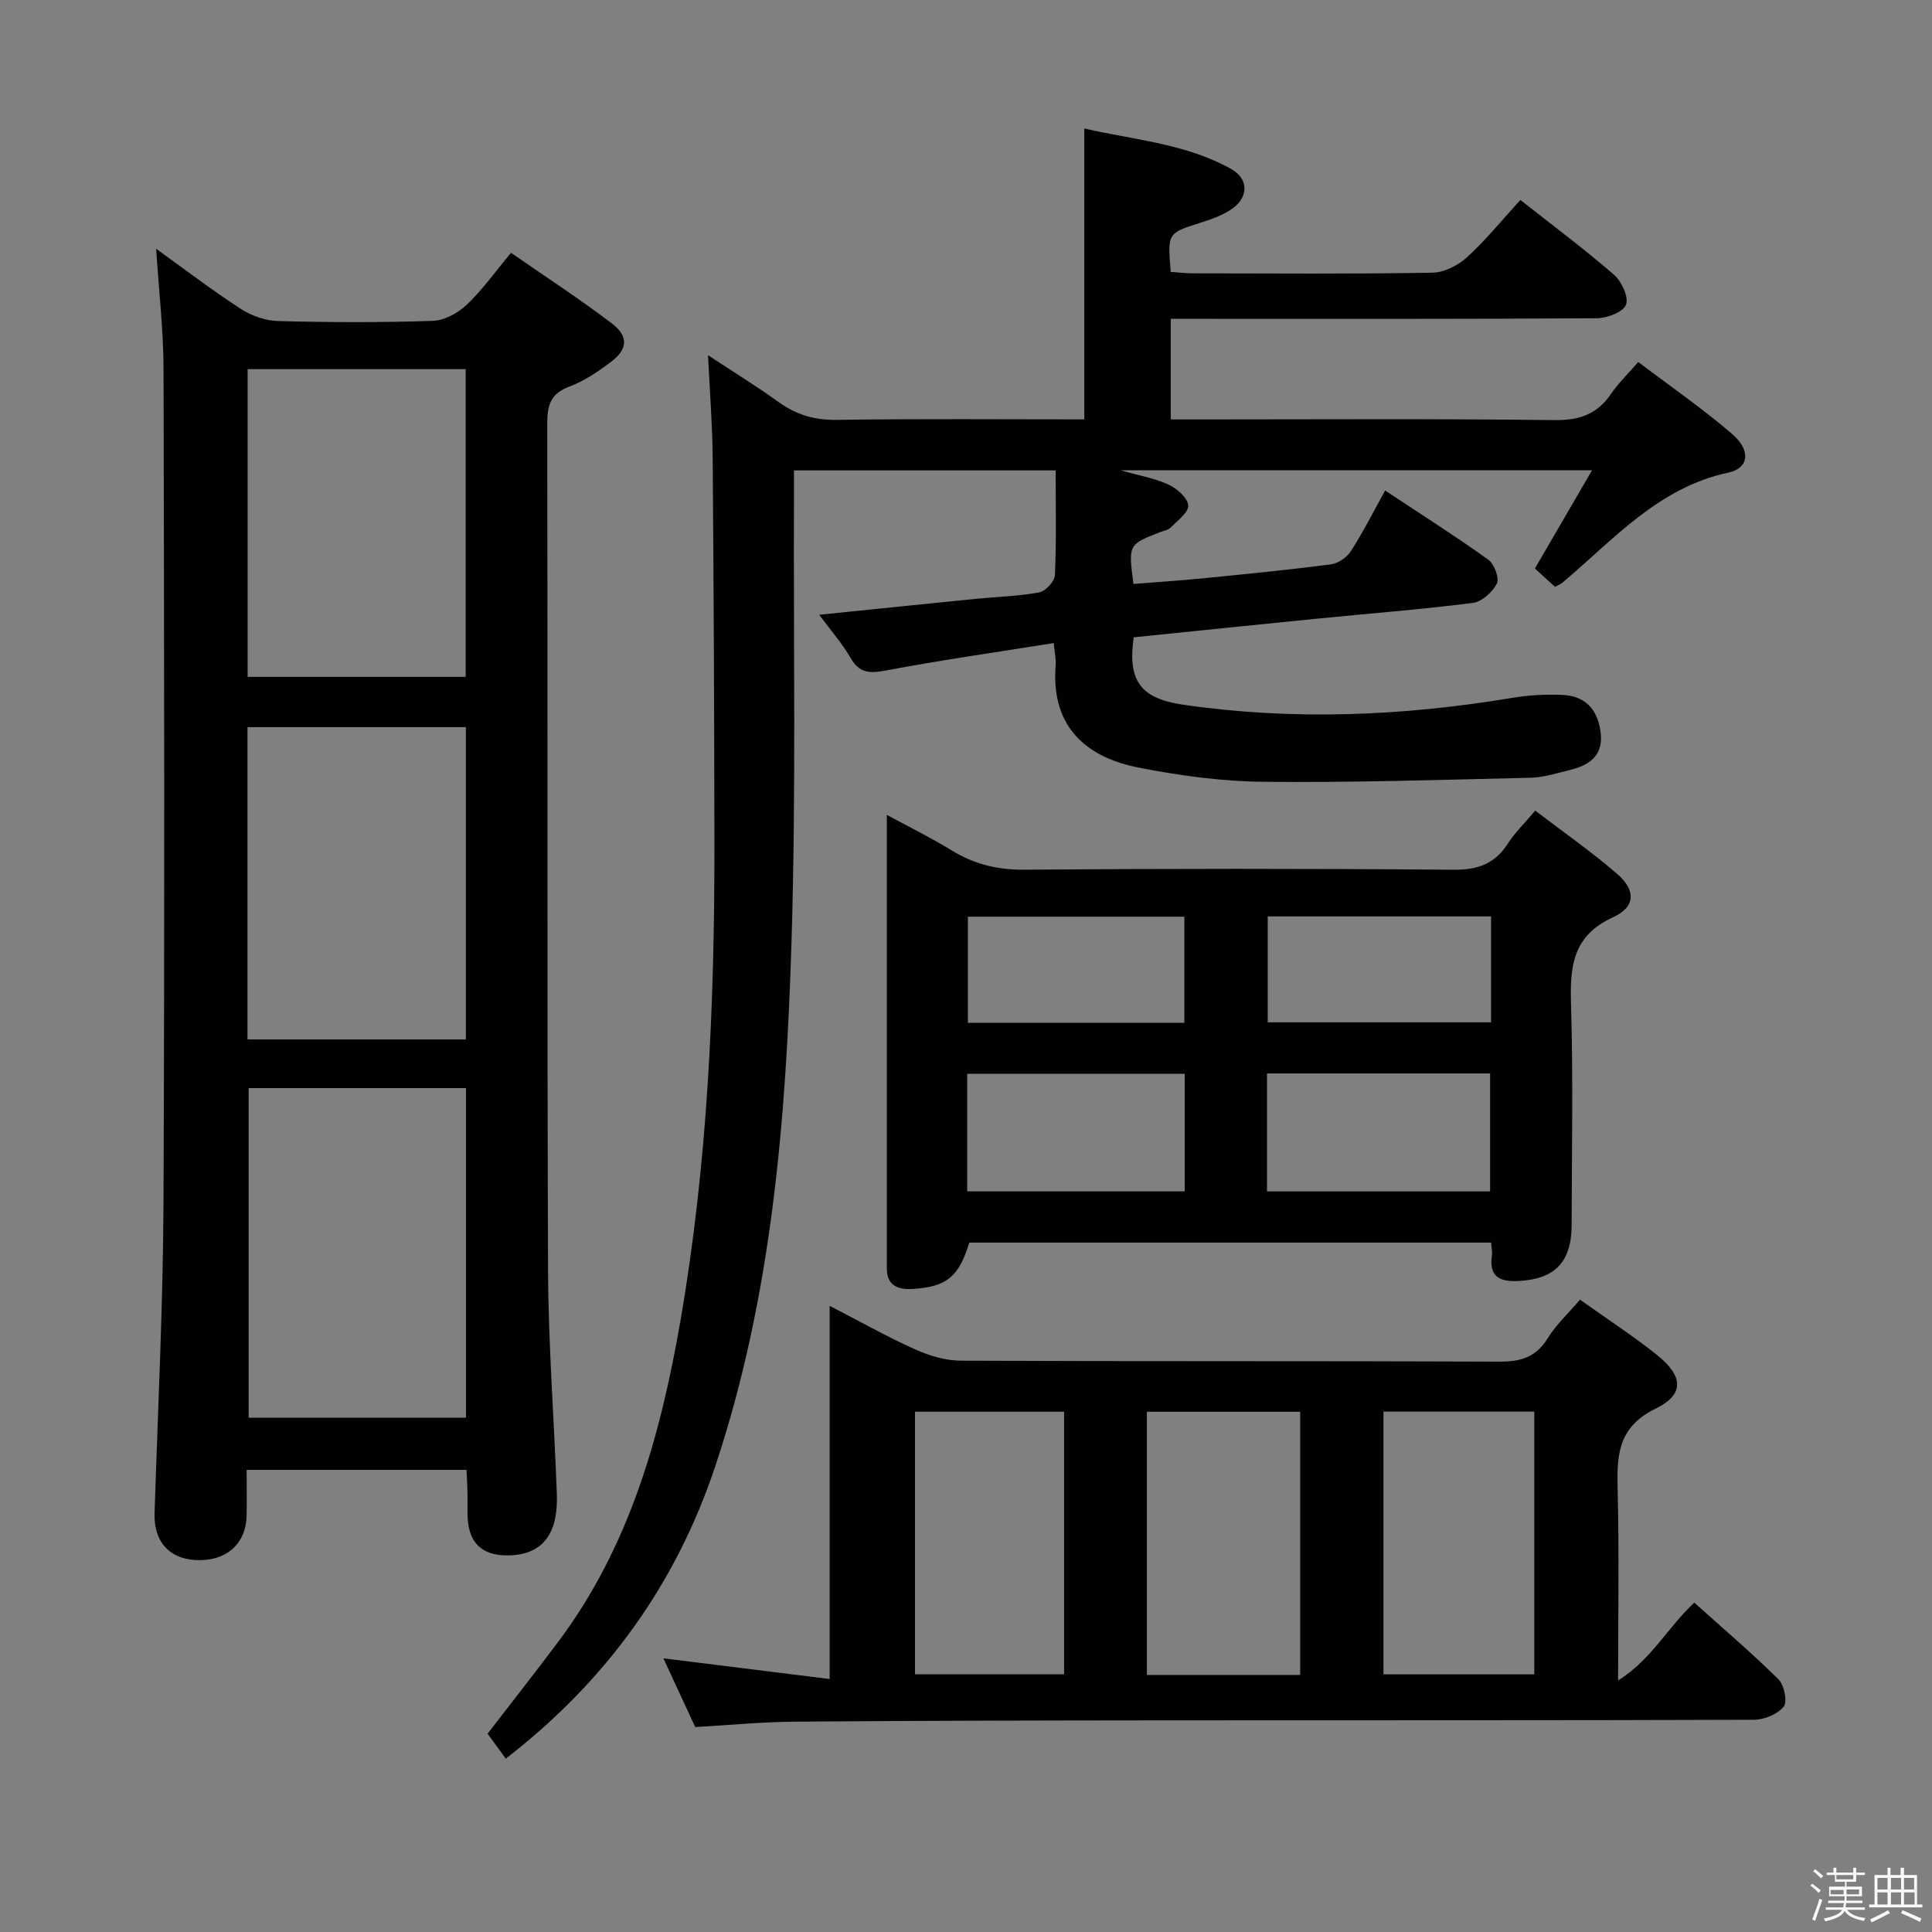 <svg enable-background="new 0 0 400 400" viewBox="0 0 400 400" xmlns="http://www.w3.org/2000/svg"><rect x="0" y="0" width="400" height="400" fill="#808080" stroke="none"/><path d="m374.8 390.4.4-.4c.7.5 1.3 1 1.8 1.4l-.5.5c-.5-.6-1.1-1.1-1.7-1.5zm1 7.3-.6-.3c.5-1.4 1.1-2.8 1.5-4.3.2.1.4.2.6.3-.5 1.3-1 2.8-1.5 4.3zm-.4-10.3.4-.4c.4.3 1 .8 1.7 1.4l-.5.5c-.4-.5-1-1-1.6-1.5zm2.5.3h1.7v-1h.6v1h3.5v-1h.6v1h1.8v.5h-1.8v1.4h-2v1h3.2v2h-3.2v.9h3.3v.5h-3.4c0 .3-.1.6-.1.9h4v.5h-3.7c.7.9 1.9 1.5 3.8 1.7-.1.2-.2.4-.3.6-2.1-.4-3.5-1.1-4-2.1-.4 1-1.8 1.7-4 2.2-.1-.2-.2-.4-.3-.6 2.1-.4 3.4-1 3.8-1.8h-3.4v-.5h3.6c.1-.3.1-.6.2-.9h-3.3v-.5h3.4c0-.3 0-.6 0-.9h-3.2v-2h3.3v-1h-2.1v-1.4h-1.7v-.5zm1.1 3.5v1h2.7c0-.3 0-.4 0-.4 0-.1 0-.2 0-.2 0-.1 0-.2 0-.3h-2.7zm1.2-3v.9h3.5v-.9zm4.7 3h-2.6v.6.4h2.6z" fill="#fafafb"/><path d="m393.6 386.7h.6v1.5h2.7v6.1h1.1v.6h-11v-.6h1.1v-6.1h2.7v-1.5h.6v1.5h2.1v-1.5zm-2.7 8.8.4.6c-1.2.6-2.5 1.3-3.8 1.9-.1-.2-.2-.4-.3-.6 1.2-.6 2.5-1.2 3.7-1.9zm-2.2-6.7v2.4h2.1v-2.4zm0 3v2.5h2.1v-2.5zm2.8-3v2.4h2.1v-2.4zm0 3v2.5h2.1v-2.5zm6 6.1c-1.4-.7-2.7-1.3-3.9-1.8l.3-.6c1.5.6 2.7 1.2 3.9 1.7zm-1.2-9.1h-2.1v2.4h2.1zm-2.1 3v2.5h2.2v-2.5z" fill="#fafafb"/><g fill="#010100"><path d="m104.72 364.11c-1.36-1.87-2.52-3.45-3.77-5.17 4.93-6.4 9.84-12.64 14.6-18.99 14.79-19.72 21.2-42.68 25.32-66.45 5.64-32.55 7.07-65.43 7.04-98.39-.02-26.83-.15-53.66-.36-80.48-.05-6.64-.59-13.28-.96-21.09 5.44 3.59 10.16 6.49 14.64 9.72 3.66 2.63 7.44 3.74 12.02 3.67 16.98-.25 33.96-.1 51.24-.1 0-20.02 0-39.73 0-60.23 10.12 2.36 20.9 3.06 30.43 8.4 3.56 2 3.62 5.72.3 8.13-1.95 1.42-4.4 2.26-6.74 3.01-6.74 2.14-6.77 2.07-6.09 10.15 1.49.1 3.07.3 4.66.3 16.5.02 33 .15 49.5-.13 2.44-.04 5.32-1.5 7.18-3.2 3.89-3.55 7.24-7.7 11.05-11.86 6.71 5.29 13.24 10.16 19.37 15.47 1.58 1.37 3.09 4.62 2.5 6.21-.56 1.52-3.91 2.8-6.04 2.81-27.5.18-55 .12-82.5.12-1.8 0-3.61 0-5.72 0v20.83h5.37c24.67 0 49.33-.17 73.99.14 5.19.07 8.9-1.17 11.79-5.43 1.47-2.17 3.41-4.02 5.64-6.6 6.65 5.04 13.34 9.65 19.46 14.92 3.89 3.35 3.5 7.05-.79 7.97-14.56 3.13-23.78 13.88-34.34 22.78-.36.31-.84.48-1.57.88-1.28-1.17-2.6-2.38-4.15-3.8 3.9-6.7 7.7-13.26 11.82-20.33-32.62 0-64.66 0-97.6 0 3.86 1.1 7.07 1.64 9.92 2.96 1.75.81 3.94 2.72 4.08 4.3.12 1.42-2.2 3.14-3.61 4.58-.53.54-1.5.67-2.27.98-6.53 2.56-6.53 2.56-5.46 10.71 4.68-.37 9.41-.68 14.13-1.14 8.93-.89 17.86-1.76 26.75-2.92 1.5-.19 3.3-1.43 4.13-2.72 2.5-3.88 4.59-8.03 7.1-12.56 7.35 4.86 14.47 9.39 21.32 14.29 1.25.89 2.37 3.83 1.81 4.96-.89 1.78-3.12 3.78-5 4.02-10.71 1.36-21.5 2.19-32.25 3.26-12.7 1.26-25.39 2.58-37.94 3.86-1.3 9.04 1.45 12.68 10.29 13.96 22.75 3.3 45.42 2.35 68.04-1.42 3.41-.57 6.95-.77 10.41-.62 4.58.19 7.21 2.81 7.9 7.47.73 4.94-2.07 7.01-6.2 8.04-2.73.68-5.49 1.57-8.26 1.64-18.47.44-36.95 1.03-55.43.84-8.58-.09-17.26-1.28-25.7-2.93-10.04-1.97-18.28-7.73-17.21-21.23.1-1.26-.21-2.55-.4-4.56-11.81 1.89-23.27 3.51-34.64 5.66-3.35.63-5.54.68-7.41-2.57-1.71-2.97-4.02-5.59-6.5-8.95 11.36-1.16 22.02-2.26 32.68-3.32 4.3-.43 8.66-.52 12.89-1.32 1.31-.25 3.18-2.28 3.23-3.57.32-7.1.15-14.22.15-21.68-18.68 0-36.09 0-54.18 0 0 1.89.01 3.84 0 5.79-.11 30.66.44 61.34-.51 91.98-1.14 36.55-4.03 72.99-15.68 108.1-8.12 24.53-22.5 44.61-43.47 60.85z"/><path d="m96.59 304.32c-15.41 0-30.19 0-45.53 0 0 3.35.07 6.47-.01 9.58-.16 5.91-4.42 9.49-10.7 9.08-5.52-.36-8.53-4-8.35-9.71.69-21.44 1.75-42.88 1.85-64.32.25-57.47.14-114.95.01-172.43-.02-8.09-.96-16.19-1.53-25.01 6.01 4.32 11.64 8.63 17.57 12.47 2.21 1.43 5.11 2.43 7.72 2.49 10.66.28 21.33.32 31.98-.04 2.41-.08 5.22-1.61 7.03-3.33 3.23-3.06 5.85-6.78 9.17-10.76 7.03 4.88 14.1 9.48 20.8 14.56 3.61 2.74 3.4 5.4-.18 8.09-2.64 1.98-5.49 3.91-8.54 5.05-3.81 1.43-4.58 3.75-4.58 7.54.12 58.48-.05 116.96.17 175.43.06 15.45 1.26 30.9 1.82 46.35.31 8.55-3.23 12.71-10.42 12.67-5-.03-7.71-2.53-8.03-7.54-.11-1.66-.01-3.33-.05-5-.01-1.59-.11-3.21-.2-5.17zm-45.11-79.04v68.24h45c0-22.96 0-45.5 0-68.24-15.1 0-29.86 0-45 0zm-.24-10.08h45.21c0-21.79 0-43.19 0-64.65-15.26 0-30.15 0-45.21 0zm.03-138.77v63.71h45.14c0-21.51 0-42.58 0-63.71-15.2 0-29.96 0-45.14 0z"/><path d="m327.12 269.08c5.64 4.02 10.95 7.47 15.87 11.39 5.51 4.39 5.87 8.19-.21 11.17-7.97 3.9-8.04 9.85-7.86 17 .32 12.63.09 25.28.09 39.29 6.97-4.39 10.21-10.94 15.77-16.12 5.81 5.22 11.83 10.34 17.44 15.88 1.19 1.18 1.88 4.67 1.06 5.67-1.29 1.57-4.05 2.7-6.2 2.7-40.48.15-80.97.08-121.45.12-25.65.02-51.31.07-76.96.27-6.79.05-13.58.71-20.73 1.12-2.12-4.58-4.32-9.32-6.59-14.23 11.64 1.45 22.74 2.83 34.42 4.28 0-26.08 0-51.16 0-77.26 6.44 3.32 12.01 6.47 17.83 9.07 2.91 1.31 6.26 2.28 9.42 2.29 37.15.16 74.3.03 111.45.19 4.41.02 7.56-.93 9.96-4.83 1.71-2.77 4.19-5.07 6.69-8zm-57.93 77.7c0-18.46 0-36.48 0-54.49-10.82 0-21.24 0-31.74 0v54.49zm17.24-54.52v54.4h31.23c0-18.31 0-36.34 0-54.4-10.59 0-20.84 0-31.23 0zm-66.12.02c-10.61 0-20.7 0-30.87 0v54.36h30.87c0-18.2 0-36.11 0-54.36z"/><path d="m317.85 167.83c5.86 4.47 11.59 8.47 16.85 13 4.01 3.44 4.01 6.9-.76 9.09-8.49 3.89-8.91 10.36-8.67 18.24.45 15.15.15 30.31.12 45.47-.01 7.72-3.53 11.22-11.05 11.59-4 .2-6.08-1.01-5.45-5.33.11-.77-.1-1.58-.18-2.62-36.17 0-72.09 0-108.03 0-2.15 7.05-4.65 9.16-11.71 9.59-2.94.18-5.36-.6-5.36-4.24-.01-30.97 0-61.94 0-93.91 4.87 2.64 9.24 4.78 13.36 7.32 4.67 2.88 9.48 4.07 15.05 4.03 29.65-.23 59.3-.24 88.95.01 5.03.04 8.55-1.24 11.24-5.45 1.42-2.23 3.38-4.11 5.64-6.79zm-55.53 54.41v24.43h46.19c0-8.36 0-16.38 0-24.43-15.53 0-30.62 0-46.19 0zm-62.07.07v24.35h45.03c0-8.26 0-16.19 0-24.35-15.07 0-29.83 0-45.03 0zm62.22-32.58v21.93h46.24c0-7.43 0-14.52 0-21.93-15.45 0-30.68 0-46.24 0zm-17.26 22.03c0-7.45 0-14.65 0-21.97-15.23 0-30.08 0-44.82 0v21.97z"/></g></svg>